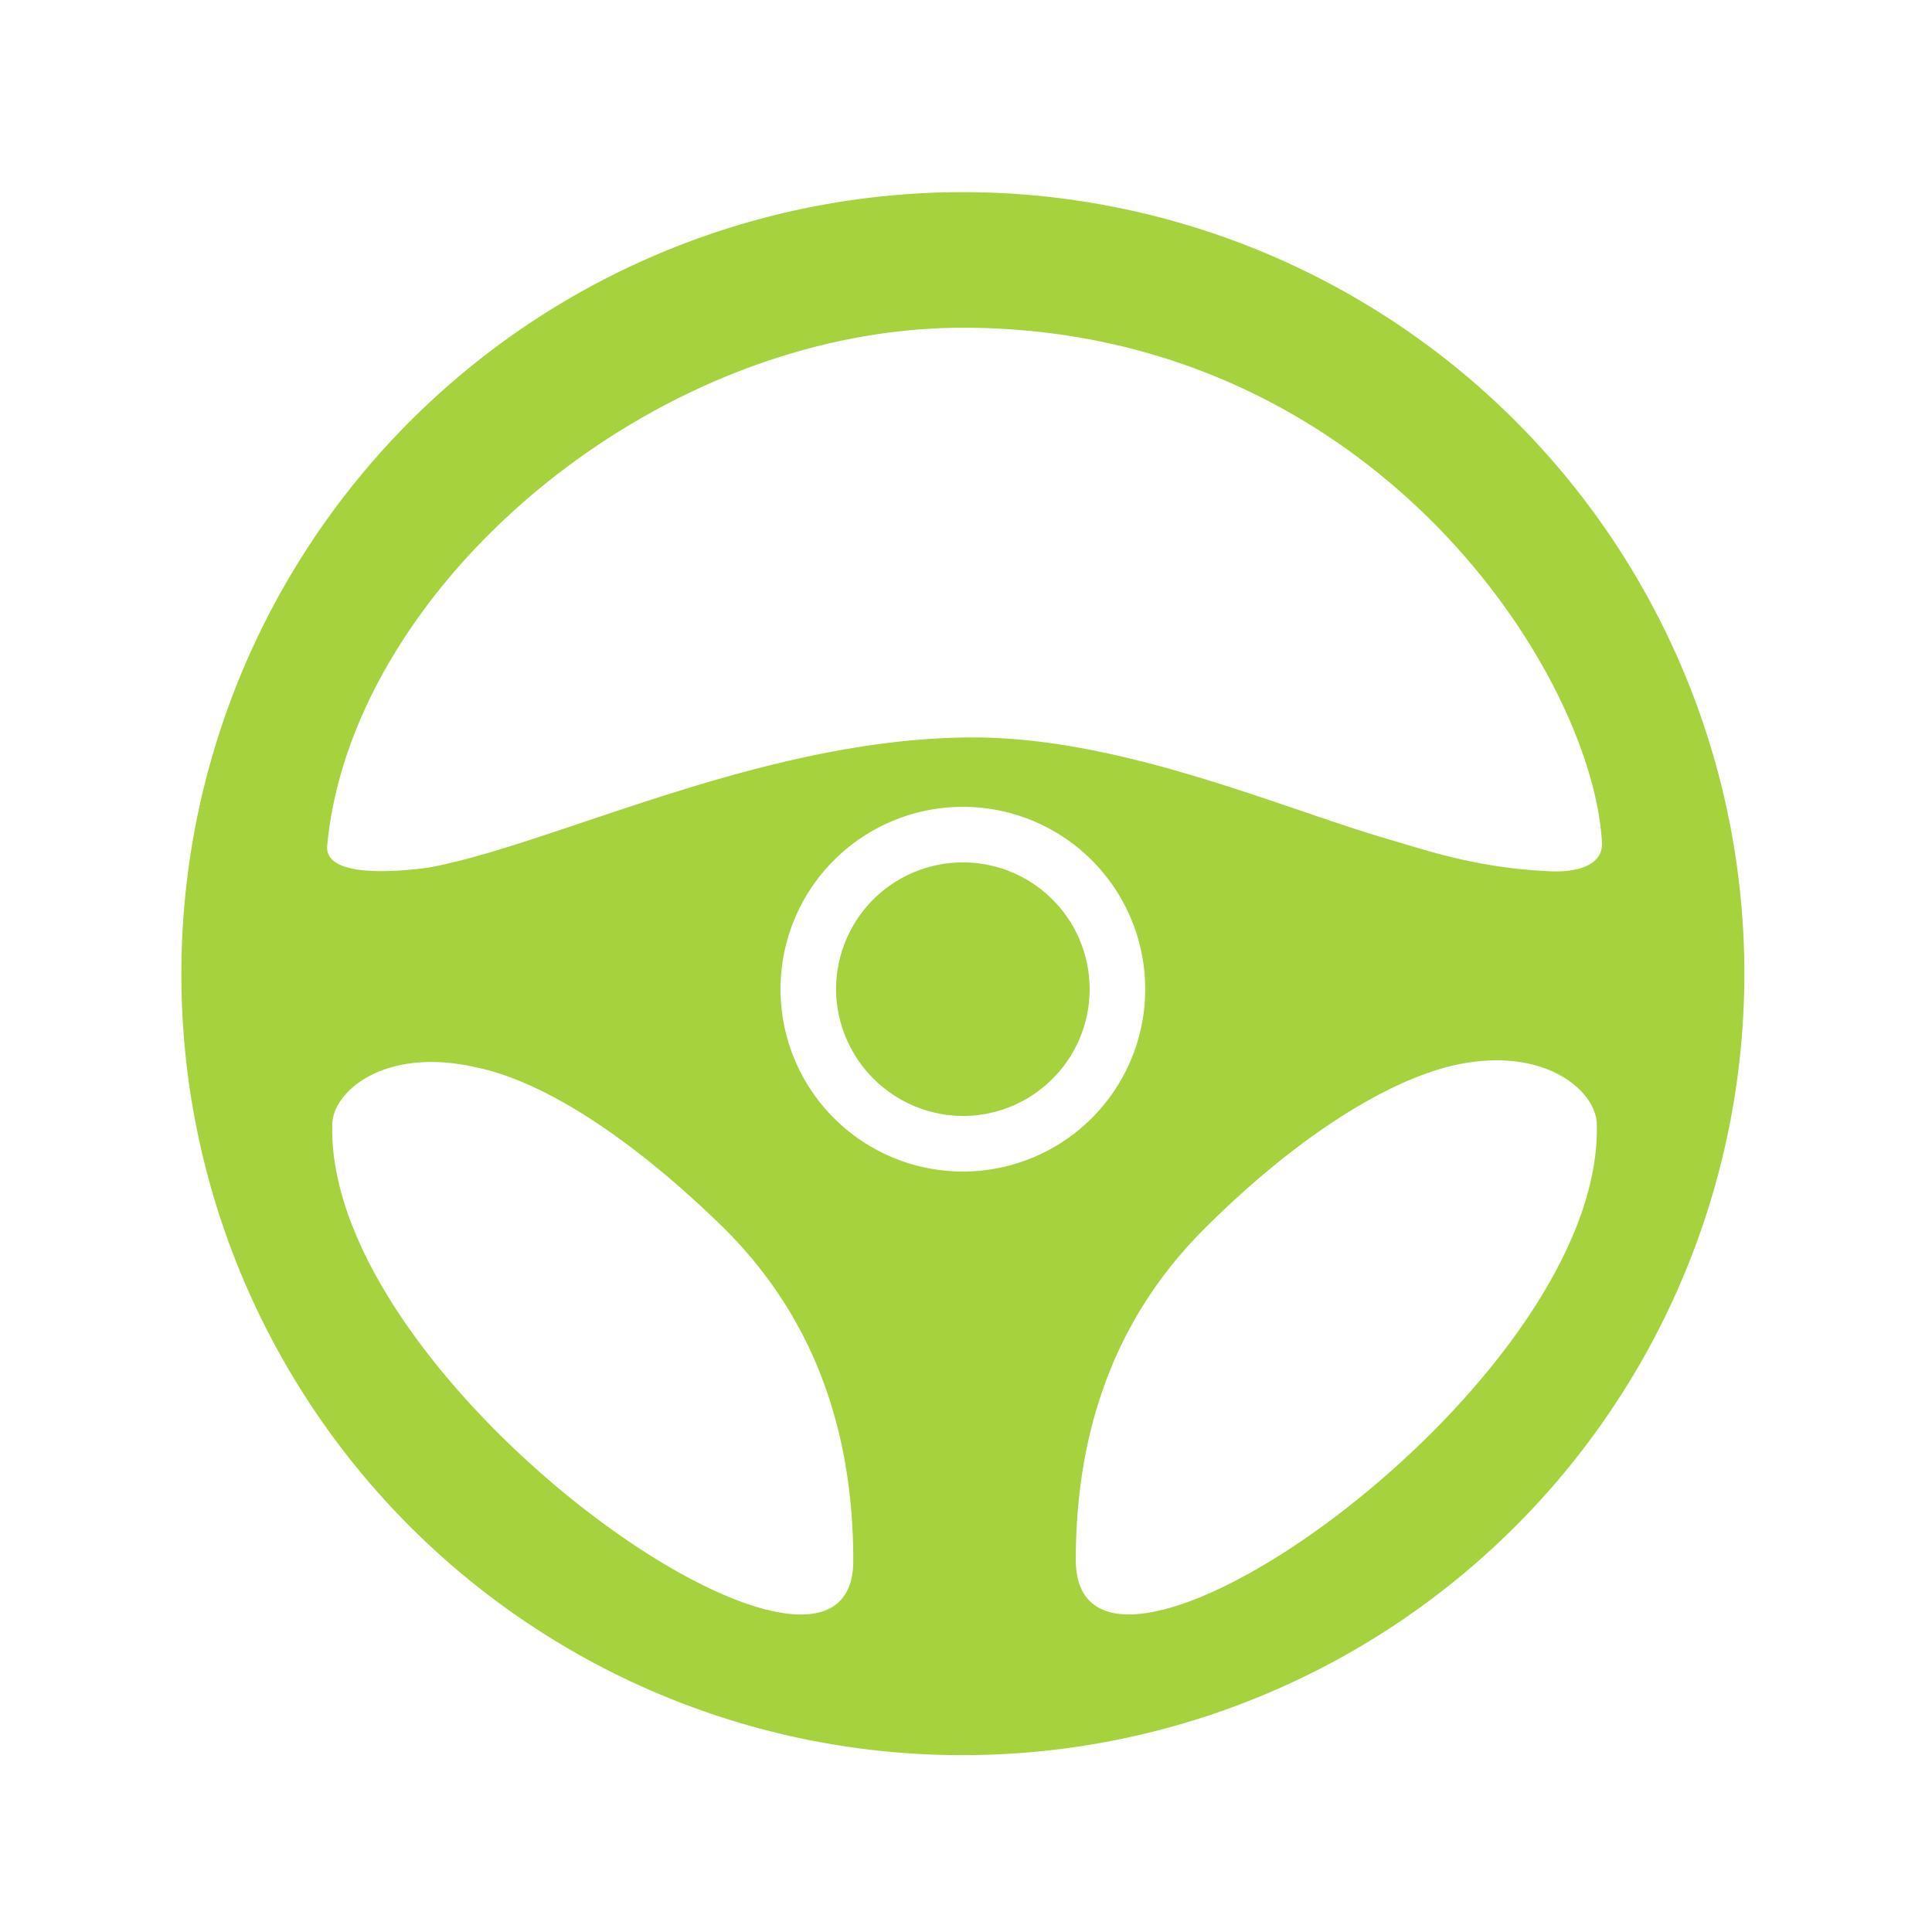 <svg id="drive" xmlns="http://www.w3.org/2000/svg" viewBox="0 0 500 500"><defs><style>.cls-1{fill:#a6d23e;}</style></defs><title>info</title><path class="cls-1" d="M202,256a47.19,47.19,0,1,0,47.19-47.19A47.19,47.19,0,0,0,202,256h0Zm211.24,34.61c-0.45-8.54-13.93-20.22-37.3-14.83-17.08,4-40.45,18.43-64.27,42.25-17.53,17.53-33.26,44-33.26,85.84,0.45,49.89,137.08-44.94,134.83-113.26h0ZM84.69,218.72c-0.9,8.09,15.73,7.19,26.07,5.84,32.36-5.84,86.74-33.71,141.12-33.71,38.2,0,79.1,18,106.52,26.07,9.44,2.7,22.92,7.64,42.25,8.54,7.19,0.45,14.38-1.35,13.93-7.64-2.7-44.49-60.23-133-165.39-133-80,0-158.2,67-164.5,133.93h0ZM86,290.63c-2.25,68.31,134.83,163.15,134.83,113.26,0-41.8-15.73-68.32-33.26-85.84-23.82-23.37-46.74-38.2-64.27-41.8C100,270.86,86.49,282.09,86,290.63h0ZM46.94,252A202.25,202.25,0,1,1,249.18,454.23,202,202,0,0,1,46.94,252h0Zm169.44,4a32.81,32.81,0,1,1,32.81,32.81A33,33,0,0,1,216.37,256h0ZM202,256a47.19,47.19,0,1,0,47.19-47.19A47.19,47.19,0,0,0,202,256h0Zm211.24,34.61c-0.45-8.54-13.93-20.22-37.3-14.83-17.08,4-40.45,18.43-64.27,42.25-17.53,17.53-33.26,44-33.26,85.84,0.45,49.89,137.08-44.94,134.83-113.26h0ZM84.69,218.72c-0.9,8.09,15.73,7.19,26.07,5.84,32.36-5.84,86.74-33.71,141.12-33.71,38.2,0,79.1,18,106.52,26.07,9.44,2.7,22.92,7.64,42.25,8.54,7.19,0.45,14.38-1.35,13.93-7.64-2.7-44.49-60.23-133-165.39-133-80,0-158.2,67-164.5,133.93h0ZM86,290.63c-2.25,68.31,134.83,163.15,134.83,113.26,0-41.8-15.73-68.32-33.26-85.84-23.82-23.37-46.74-38.2-64.27-41.8C100,270.86,86.49,282.09,86,290.63h0ZM46.94,252A202.25,202.25,0,1,1,249.18,454.23,202,202,0,0,1,46.94,252h0Zm169.44,4a32.81,32.81,0,1,1,32.81,32.81A33,33,0,0,1,216.37,256h0Z"/></svg>
